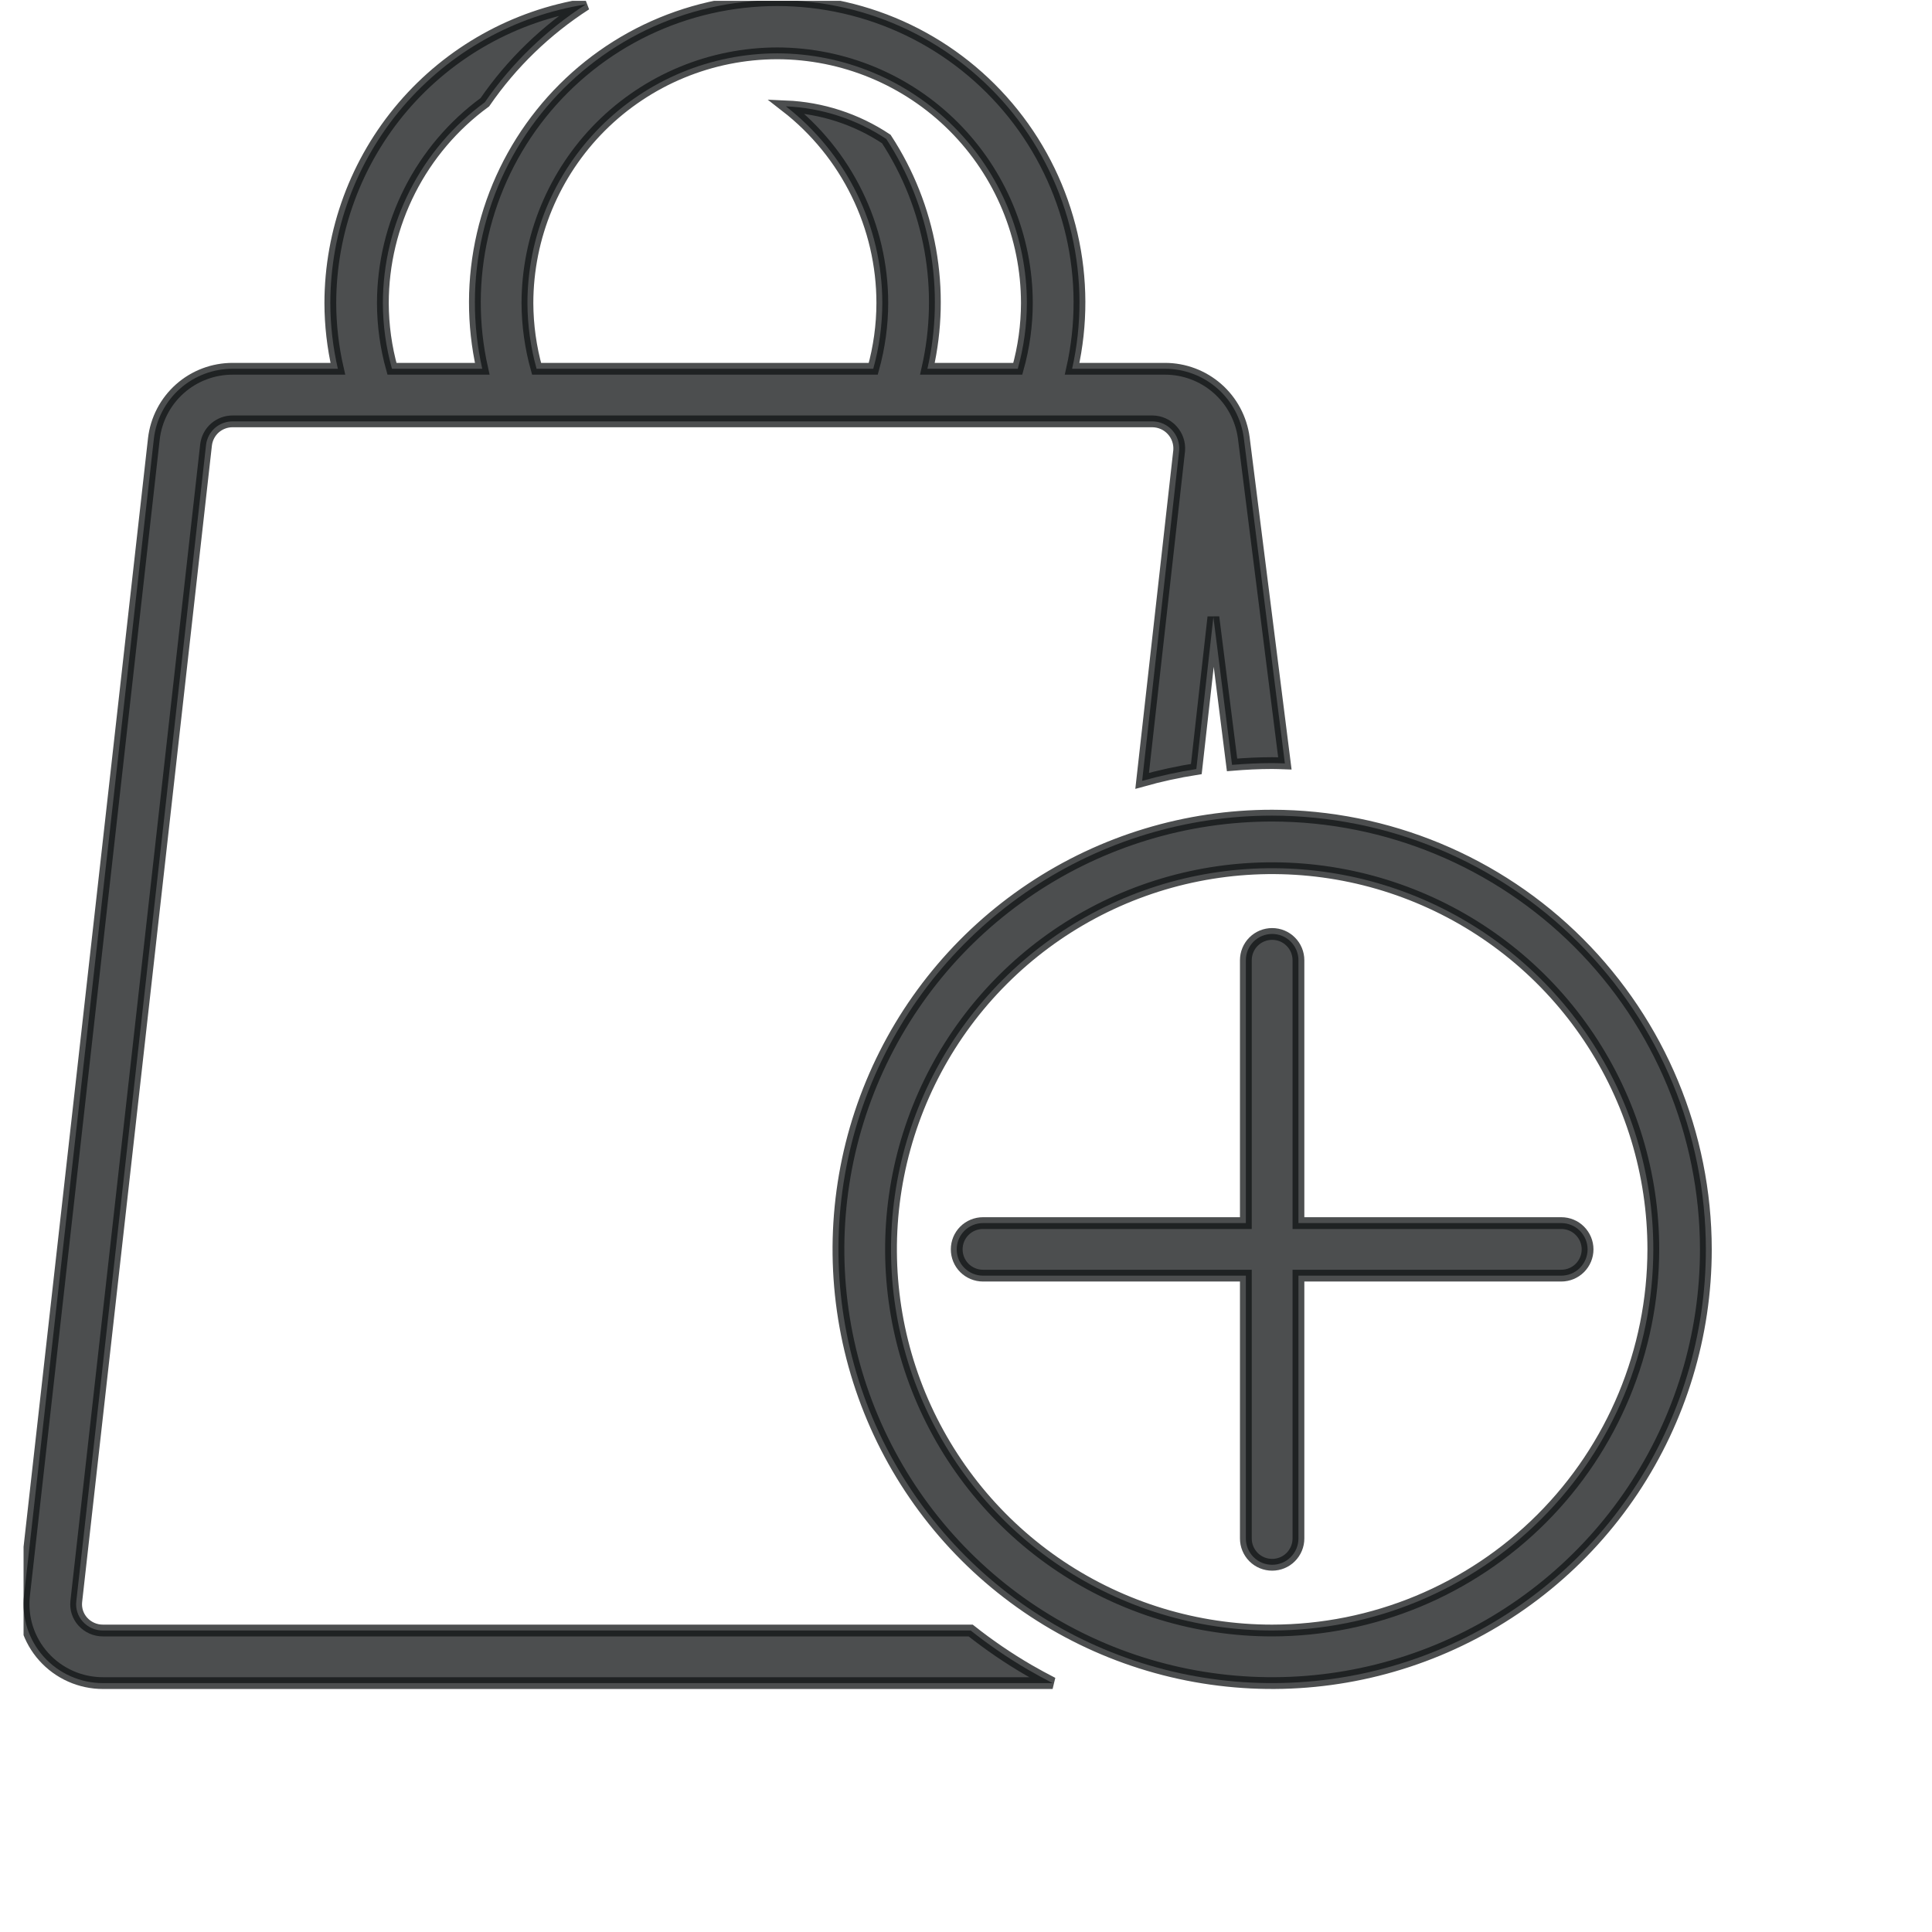 <svg width="41" height="41" viewBox="0 0 41 41" fill="none" xmlns="http://www.w3.org/2000/svg">
<g clip-path="url(#clip0_2026_2842)">
<path d="M20.599 34.602H2.185C2.104 34.602 2.024 34.586 1.95 34.553C1.876 34.52 1.81 34.472 1.756 34.412C1.704 34.354 1.665 34.286 1.641 34.212C1.618 34.138 1.61 34.06 1.619 33.983L4.373 9.439C4.39 9.301 4.457 9.174 4.561 9.082C4.666 8.991 4.8 8.941 4.939 8.942H24.458C24.537 8.943 24.614 8.96 24.686 8.992C24.758 9.024 24.822 9.071 24.875 9.129C24.928 9.187 24.969 9.255 24.994 9.329C25.02 9.404 25.03 9.482 25.024 9.561L24.238 16.571C24.616 16.465 25 16.381 25.388 16.32L25.75 13.095L26.146 16.232C26.427 16.209 26.71 16.194 26.997 16.194C27.087 16.194 27.177 16.198 27.267 16.201L26.395 9.292C26.341 8.886 26.142 8.513 25.835 8.244C25.527 7.974 25.132 7.826 24.723 7.826H22.752C22.963 6.888 22.96 5.914 22.744 4.976C22.527 4.039 22.103 3.162 21.502 2.411C20.901 1.66 20.139 1.053 19.272 0.636C18.405 0.22 17.455 0.003 16.493 0.003C15.531 0.003 14.581 0.22 13.714 0.636C12.847 1.053 12.085 1.66 11.484 2.411C10.883 3.162 10.458 4.039 10.242 4.976C10.026 5.914 10.023 6.888 10.234 7.826H8.318C8.191 7.372 8.126 6.903 8.125 6.432C8.126 5.601 8.322 4.783 8.698 4.042C9.074 3.302 9.619 2.66 10.289 2.17C10.859 1.342 11.589 0.637 12.434 0.093C10.924 0.332 9.548 1.101 8.553 2.262C7.559 3.424 7.012 4.903 7.01 6.432C7.011 6.901 7.065 7.369 7.17 7.826H4.939C4.526 7.825 4.126 7.976 3.818 8.25C3.509 8.525 3.312 8.904 3.265 9.314L0.51 33.858C0.484 34.092 0.508 34.328 0.579 34.551C0.651 34.774 0.768 34.98 0.925 35.155C1.083 35.332 1.277 35.474 1.495 35.571C1.712 35.668 1.947 35.718 2.185 35.718H22.338C22.165 35.629 21.993 35.536 21.824 35.438C21.396 35.189 20.987 34.909 20.599 34.602ZM16.493 1.132C17.898 1.134 19.245 1.693 20.238 2.686C21.232 3.68 21.791 5.027 21.792 6.432C21.791 6.903 21.726 7.372 21.599 7.826H19.681C19.87 6.997 19.89 6.137 19.741 5.3C19.591 4.462 19.274 3.663 18.809 2.95C18.175 2.529 17.438 2.289 16.678 2.257C17.314 2.751 17.83 3.384 18.184 4.108C18.539 4.831 18.724 5.626 18.724 6.432C18.723 6.903 18.658 7.372 18.532 7.826H11.387C11.26 7.372 11.195 6.903 11.193 6.432C11.195 5.027 11.754 3.68 12.747 2.686C13.741 1.693 15.088 1.134 16.493 1.132Z" fill="#111315" fill-opacity="0.75" stroke="#111315" stroke-opacity="0.75" stroke-width="0.25"/>
<path d="M26.997 17.309C25.177 17.309 23.397 17.849 21.884 18.86C20.37 19.872 19.19 21.309 18.494 22.991C17.797 24.673 17.615 26.524 17.97 28.309C18.325 30.095 19.202 31.735 20.489 33.022C21.776 34.309 23.416 35.186 25.201 35.541C26.987 35.896 28.837 35.714 30.519 35.017C32.201 34.32 33.639 33.141 34.65 31.627C35.661 30.113 36.201 28.334 36.201 26.513C36.198 24.073 35.228 21.734 33.502 20.008C31.777 18.283 29.437 17.312 26.997 17.309ZM26.997 34.602C25.397 34.602 23.834 34.127 22.503 33.239C21.173 32.35 20.137 31.087 19.524 29.609C18.912 28.131 18.752 26.504 19.064 24.935C19.376 23.366 20.146 21.925 21.278 20.794C22.409 19.663 23.85 18.892 25.419 18.58C26.988 18.268 28.614 18.428 30.092 19.041C31.57 19.653 32.834 20.69 33.722 22.02C34.611 23.35 35.086 24.914 35.086 26.513C35.083 28.658 34.23 30.714 32.714 32.23C31.197 33.746 29.142 34.599 26.997 34.602Z" fill="#111315" fill-opacity="0.75" stroke="#111315" stroke-opacity="0.75" stroke-width="0.25"/>
<path d="M33.133 25.956H27.555V20.377C27.555 20.229 27.496 20.087 27.391 19.983C27.287 19.878 27.145 19.82 26.997 19.82C26.849 19.82 26.707 19.878 26.602 19.983C26.498 20.087 26.439 20.229 26.439 20.377V25.956H20.861C20.713 25.956 20.571 26.014 20.466 26.119C20.361 26.224 20.303 26.366 20.303 26.513C20.303 26.661 20.361 26.803 20.466 26.908C20.571 27.012 20.713 27.071 20.861 27.071H26.439V32.65C26.439 32.797 26.498 32.939 26.602 33.044C26.707 33.149 26.849 33.207 26.997 33.207C27.145 33.207 27.287 33.149 27.391 33.044C27.496 32.939 27.555 32.797 27.555 32.65V27.071H33.133C33.281 27.071 33.423 27.012 33.527 26.908C33.632 26.803 33.691 26.661 33.691 26.513C33.691 26.366 33.632 26.224 33.527 26.119C33.423 26.014 33.281 25.956 33.133 25.956Z" fill="#111315" fill-opacity="0.75" stroke="#111315" stroke-opacity="0.75" stroke-width="0.25"/>
</g>
<defs>
<clipPath id="clip0_2026_2842">
<rect width="40" height="40" fill="white" transform="translate(0.5 0.018)"/>
</clipPath>
</defs>
</svg>
